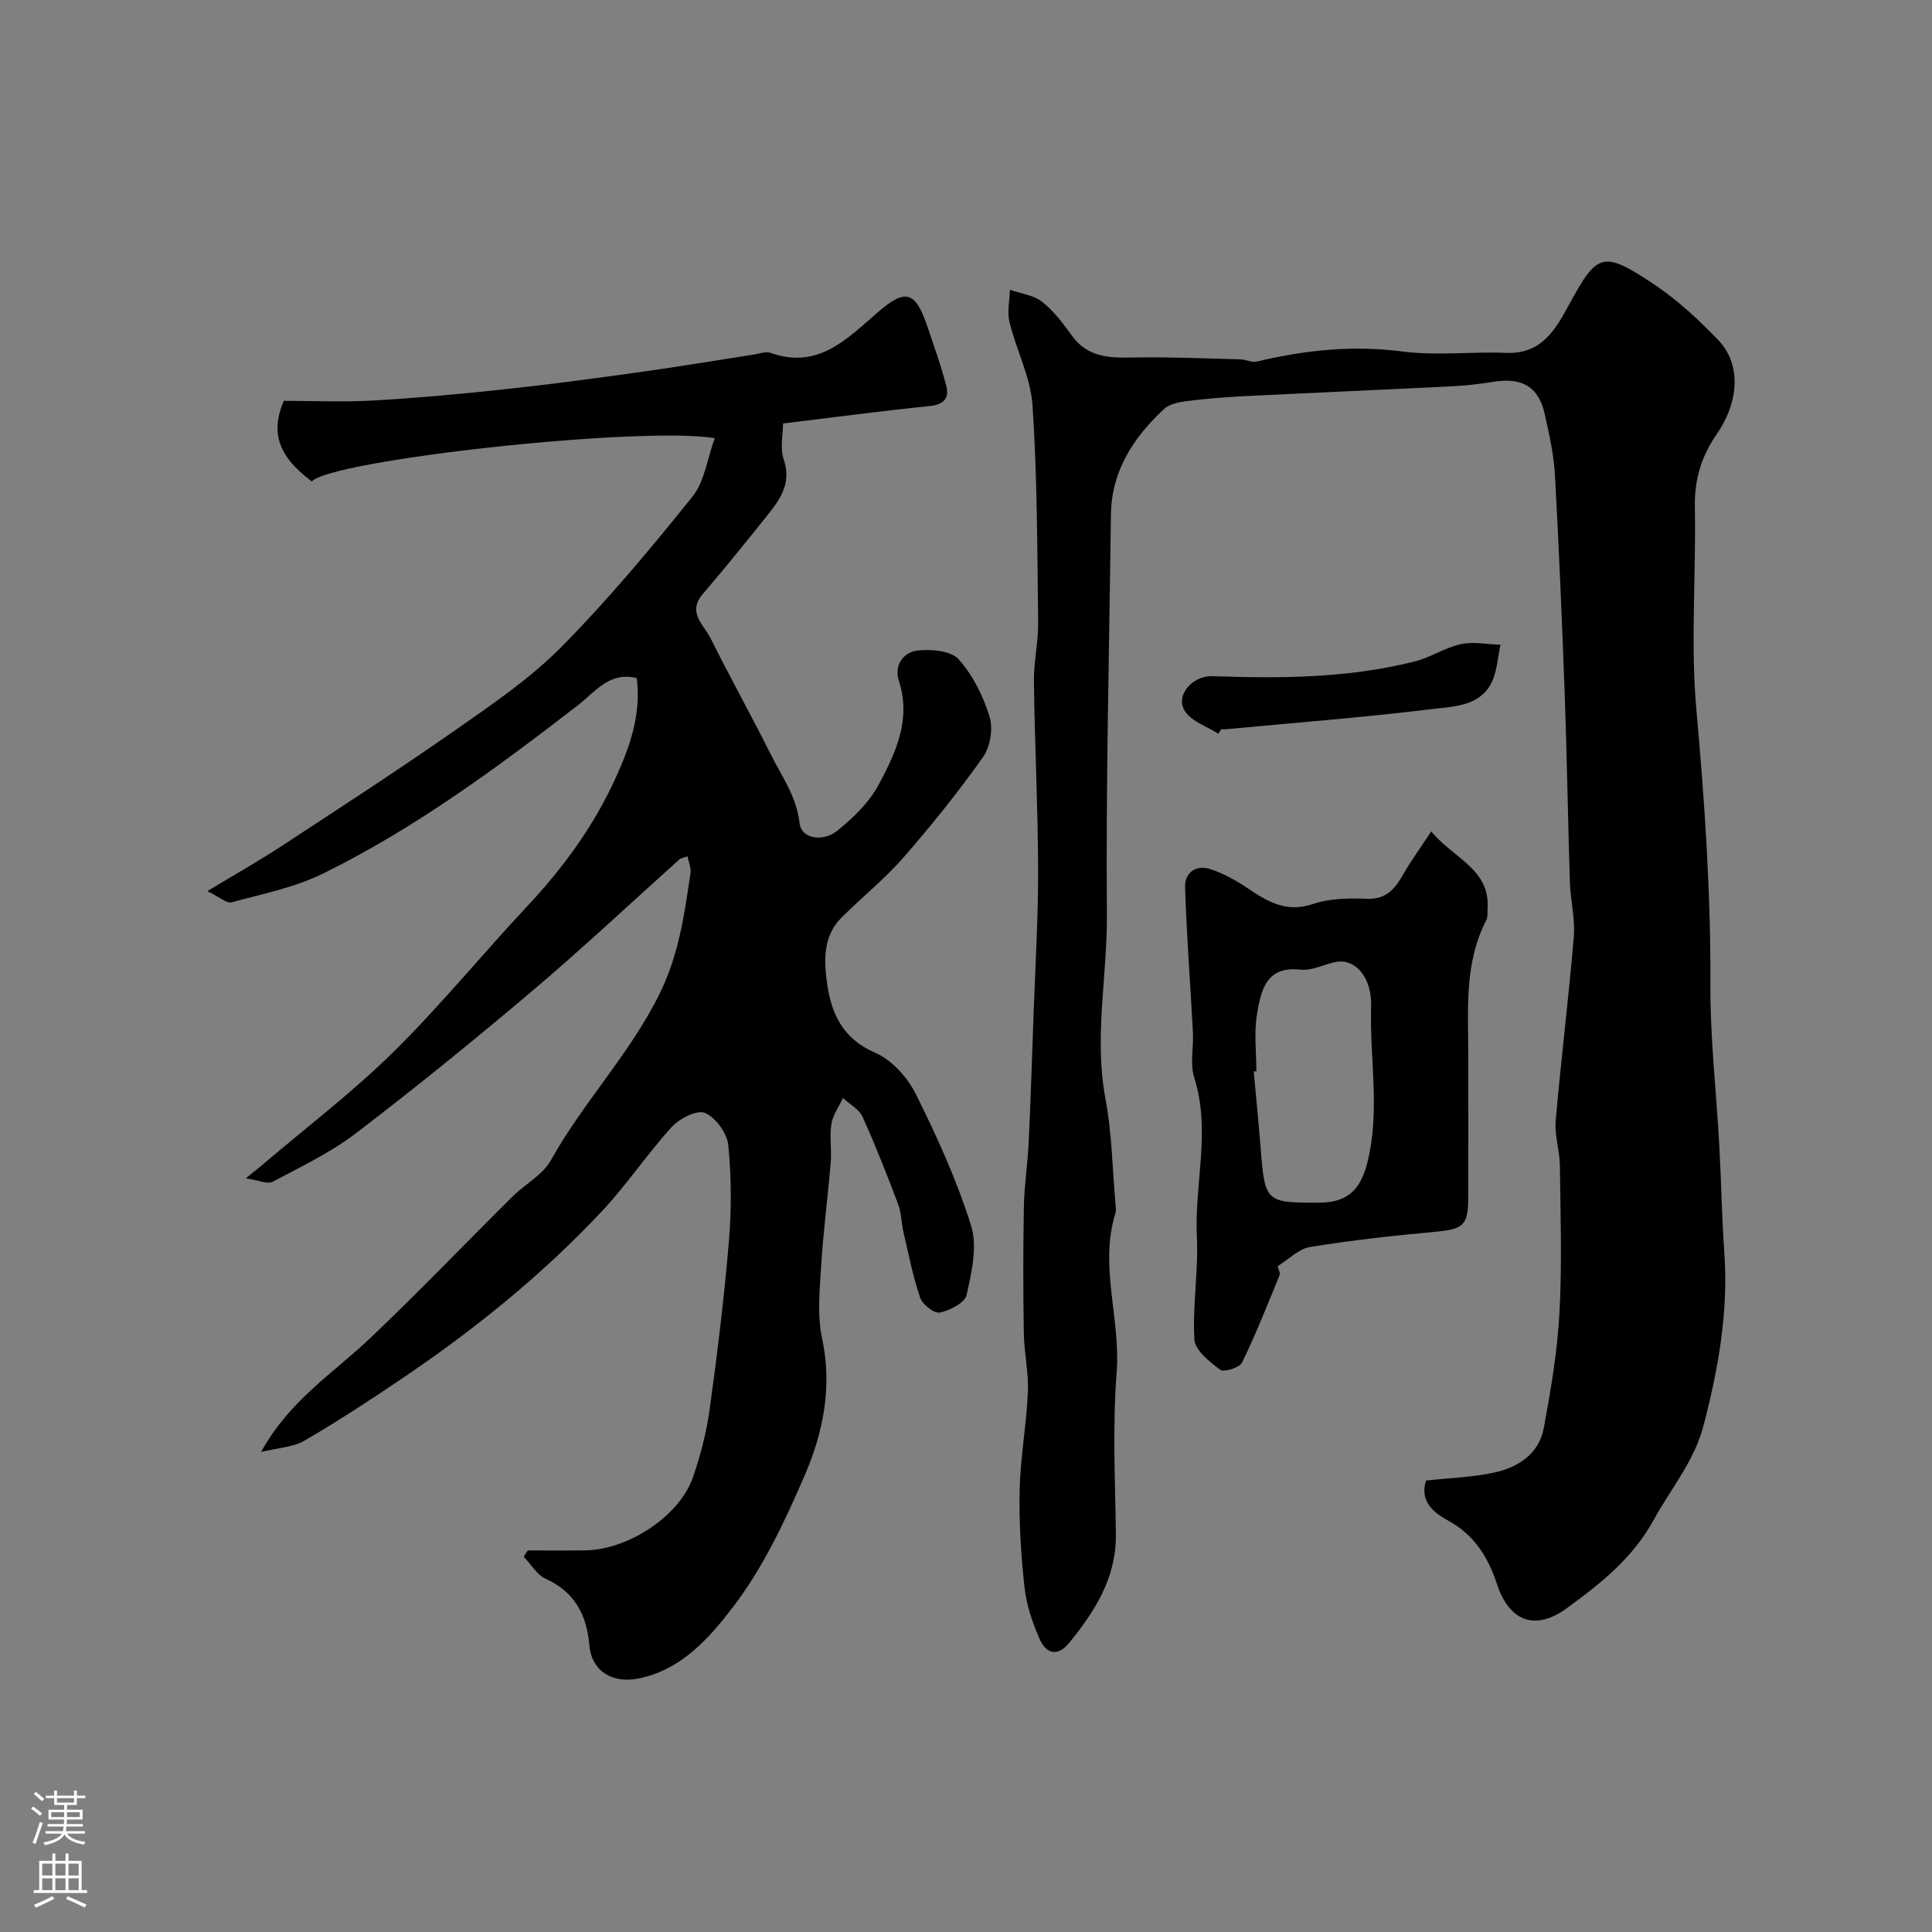 <svg enable-background="new 0 0 400 400" viewBox="0 0 400 400" xmlns="http://www.w3.org/2000/svg"><rect x="0" y="0" width="400" height="400" fill="#808080" stroke="none"/><g fill="#010000"><path d="m295.24 306.53c4.97-.54 9.61-.68 14.07-1.64 5.02-1.08 9.33-3.88 10.33-9.3 1.45-7.86 2.8-15.82 3.23-23.78.55-10.14.21-20.33.09-30.49-.04-3.1-1.13-6.25-.87-9.3 1.1-12.7 2.69-25.37 3.75-38.07.31-3.71-.69-7.51-.81-11.27-.41-12.76-.59-25.54-1.05-38.3-.56-15.37-1.2-30.75-2.05-46.1-.23-4.21-1.2-8.41-2.11-12.55-1.24-5.64-4.69-7.64-10.62-6.68-2.91.47-5.85.8-8.79.94-14.37.72-28.74 1.33-43.11 2.05-3.94.2-7.88.53-11.8 1.03-1.56.2-3.42.61-4.5 1.61-6.34 5.9-10.88 12.82-10.99 21.88-.35 27.6-1.06 55.2-.84 82.79.1 12.71-2.7 25.34-.3 38.12 1.36 7.23 1.45 14.7 2.1 22.07.04.5.15 1.04.01 1.49-3.5 11.05 1.09 22.03.21 33.14-.87 11.1-.3 22.32-.16 33.48.11 8.98-4.31 15.89-9.65 22.47-2.49 3.07-4.84 2.14-6.13-.77-1.5-3.37-2.73-7.04-3.13-10.68-.74-6.72-1.16-13.53-1.01-20.29.15-6.71 1.41-13.39 1.7-20.1.18-4.07-.77-8.18-.84-12.28-.14-8.7-.15-17.41.01-26.11.08-4.44.78-8.86.99-13.3.42-8.93.71-17.87 1.03-26.8.35-9.93.96-19.87.93-29.8-.04-12.97-.7-25.93-.87-38.9-.05-4.1.93-8.2.88-12.3-.19-14.94-.18-29.9-1.16-44.79-.38-5.85-3.35-11.49-4.78-17.32-.51-2.09.03-4.45.09-6.68 2.26.79 4.9 1.09 6.68 2.49 2.41 1.89 4.34 4.5 6.17 7.02 3.59 4.96 8.67 4.56 13.89 4.49 7-.09 14.01.22 21.01.41 1.12.03 2.32.69 3.34.45 9.95-2.37 19.86-3.43 30.16-2.09 7.07.92 14.37 0 21.55.29 7.37.3 10.26-5.01 13.04-10.12 5.78-10.61 6.88-11.22 17.8-3.88 4.74 3.19 9.03 7.21 13.01 11.34 4.65 4.81 4.51 12.5-.34 19.53-3.24 4.7-4.61 9.52-4.5 15.21.27 13.99-.93 28.09.33 41.97 1.72 18.96 2.98 37.87 2.89 56.92-.05 11.03 1.24 22.07 1.84 33.11.41 7.43.53 14.88 1.05 22.3.85 12.14-1.23 23.79-4.26 35.52-1.96 7.62-6.76 13.14-10.31 19.62-4.42 8.08-11.09 13.31-18.09 18.41-6.48 4.72-11.87 2.73-14.4-4.97-1.84-5.59-4.66-10.2-10.11-13.19-2.92-1.6-5.99-3.92-4.6-8.3z"/><path d="m109.27 321c3.95 0 7.9.04 11.85-.01 8.85-.1 19.48-7.03 22.29-14.99 1.61-4.58 2.84-9.39 3.51-14.19 1.59-11.53 3.01-23.09 3.98-34.68.56-6.64.54-13.41-.12-20.03-.24-2.47-2.59-5.71-4.81-6.68-1.62-.71-5.27 1.14-6.87 2.89-5.08 5.56-9.29 11.93-14.44 17.42-12.52 13.36-26.73 24.79-41.9 35-6.46 4.35-12.97 8.63-19.71 12.53-2.36 1.37-5.45 1.48-8.99 2.36 5.79-10.61 14.99-16.35 22.65-23.63 10.01-9.52 19.57-19.51 29.38-29.24 2.61-2.59 6.28-4.5 7.98-7.55 6.67-11.99 16.29-21.92 22.46-34.39 4.08-8.26 5.16-16.55 6.44-25.12.15-1.01-.38-2.12-.63-3.39-.83.31-1.35.35-1.67.63-10.08 9.03-19.95 18.32-30.27 27.06-11.98 10.15-24.17 20.05-36.64 29.59-5.27 4.03-11.41 6.96-17.31 10.09-1.07.57-2.9-.32-5.57-.71 1.83-1.48 2.65-2.12 3.44-2.79 9.06-7.72 18.6-14.97 27.06-23.3 9.75-9.6 18.43-20.27 27.8-30.27 7.47-7.97 13.8-16.66 18.31-26.6 2.91-6.43 5.3-13.05 4.34-20.6-5.62-1.46-8.7 2.93-12.16 5.6-16.75 12.94-33.76 25.5-52.8 34.87-5.87 2.89-12.53 4.21-18.92 5.94-1.02.28-2.49-1.09-5.02-2.31 5.76-3.48 10.65-6.24 15.35-9.32 12-7.86 24.04-15.67 35.79-23.88 7.63-5.33 15.49-10.65 22.01-17.21 9.72-9.8 18.61-20.48 27.27-31.25 2.53-3.15 3.09-7.89 4.63-12.13-15.83-2.52-79.5 4.56-83.42 8.97-5.44-4.13-9.22-8.86-5.79-16.69 5.9 0 12.24.29 18.55-.07 9.18-.53 18.35-1.37 27.49-2.36 9.41-1.02 18.79-2.28 28.16-3.59 7.74-1.08 15.45-2.39 23.17-3.58 1.14-.18 2.44-.68 3.41-.33 9.76 3.51 15.85-2.91 22.09-8.32 5.77-5.01 7.84-4.64 10.38 2.91 1.38 4.1 2.87 8.17 3.92 12.36.63 2.52-.64 3.78-3.53 4.07-9.94 1-19.85 2.33-30.29 3.6 0 2.26-.66 5.09.14 7.42 1.58 4.64-.46 7.92-3.03 11.14-4.5 5.65-9.04 11.26-13.73 16.75-3.28 3.84.23 6.37 1.61 9.14 4.03 8.1 8.45 16.01 12.49 24.1 2.26 4.54 5.29 8.59 5.93 14.13.41 3.56 5.09 3.82 7.74 1.7 3.35-2.69 6.69-5.93 8.68-9.66 3.5-6.56 6.75-13.45 4.15-21.45-1.03-3.18.9-5.96 3.95-6.28 2.8-.29 6.84.06 8.43 1.83 2.94 3.28 5.08 7.62 6.4 11.87.76 2.47.15 6.25-1.35 8.37-5.11 7.21-10.67 14.14-16.48 20.8-3.91 4.47-8.6 8.24-12.83 12.44-3.88 3.85-3.62 9.02-2.98 13.64.85 6.12 3.21 11.45 9.92 14.32 3.45 1.47 6.71 5.09 8.44 8.55 4.4 8.84 8.53 17.93 11.47 27.32 1.34 4.3.08 9.65-.95 14.31-.36 1.61-3.45 3.2-5.53 3.63-1.15.24-3.6-1.66-4.08-3.07-1.51-4.42-2.4-9.06-3.47-13.63-.44-1.89-.41-3.94-1.09-5.73-2.31-6.1-4.69-12.18-7.38-18.11-.72-1.58-2.66-2.6-4.05-3.87-.83 1.78-2.09 3.5-2.39 5.37-.41 2.6.08 5.33-.14 7.98-.59 7.14-1.54 14.25-1.98 21.4-.31 5.01-.83 10.23.2 15.05 2.14 10 .22 19.43-3.59 28.29-4.11 9.54-8.67 19.22-14.93 27.38-4.84 6.3-10.63 12.97-19.59 14.72-5.35 1.05-9.61-1.57-10.07-6.84-.54-6.24-2.96-11.06-9.04-13.81-1.83-.83-3.06-3.01-4.56-4.57.26-.44.55-.87.84-1.31z"/><path d="m296.32 172.13c4.64 5.67 12.18 7.74 11.67 15.98-.05.82.06 1.76-.29 2.44-4.52 8.77-3.73 18.23-3.71 27.59.03 9.83.01 19.65 0 29.48 0 6.15-.93 6.86-6.98 7.42-8.61.8-17.23 1.74-25.76 3.13-2.36.38-4.43 2.56-6.73 3.98.17.71.58 1.41.4 1.86-2.49 6.08-4.9 12.21-7.77 18.1-.52 1.06-3.74 2.06-4.52 1.48-2.2-1.63-5.21-4.02-5.34-6.26-.42-7.05.86-14.2.51-21.27-.54-10.96 2.95-21.95-.54-32.92-.92-2.88-.11-6.28-.28-9.44-.53-10.03-1.31-20.04-1.62-30.08-.09-2.97 2.3-4.66 5.24-3.68 2.72.9 5.34 2.36 7.73 3.97 4.16 2.8 8.04 5.12 13.55 3.24 3.47-1.18 7.47-1.19 11.22-1.07 4.09.14 5.82-2.24 7.53-5.24 1.53-2.64 3.35-5.14 5.69-8.71zm-36.2 49.67c-.18.01-.37.03-.55.04.48 5.24 1.01 10.47 1.42 15.71.89 11.33 1.01 11.48 12.09 11.45 5.97-.01 8.61-2.72 10.02-8.32 2.7-10.75.44-21.54.78-32.29.19-6.02-3.25-9.86-7.08-9.26-2.54.4-5.11 1.91-7.51 1.63-7.2-.83-8.2 4.33-9.02 9.1-.68 3.88-.15 7.96-.15 11.94z"/><path d="m252.25 151.91c-2.35-1.5-5.44-2.49-6.88-4.61-2.19-3.23 1.48-7.46 5.69-7.31 14.06.5 28.11.43 41.86-3.05 3.28-.83 6.26-2.86 9.55-3.58 2.6-.56 5.46.05 8.2.13-.64 2.75-.72 5.82-2.04 8.19-2.56 4.6-7.85 4.6-12.17 5.13-14.17 1.73-28.42 2.83-42.63 4.17-.33.03-.67 0-1 0-.2.32-.39.62-.58.93z"/></g><path d="m6.44 374.46.42-.45c.65.47 1.27.95 1.85 1.44l-.45.49c-.65-.56-1.25-1.06-1.82-1.48m.93 7.33-.63-.26c.55-1.36 1.05-2.8 1.52-4.33.19.1.38.19.59.27-.46 1.29-.95 2.73-1.48 4.32m-.38-10.38.44-.42c.43.34 1.01.82 1.74 1.44l-.49.49c-.53-.51-1.09-1.01-1.69-1.51m2.5.35h1.72v-1.04h.59v1.04h3.52v-1.04h.59v1.04h1.75v.53h-1.75v1.42h-2.03v.97h3.22v2.03h-3.24c0 .35-.01.66-.03.93h3.32v.53h-3.37c-.03.27-.08.58-.15.94h3.96v.53h-3.71c.67.92 1.93 1.48 3.79 1.68-.13.24-.23.44-.29.59-2.13-.38-3.48-1.08-4.04-2.12-.43.97-1.77 1.72-4.03 2.23-.09-.19-.2-.37-.33-.55 2.1-.42 3.37-1.03 3.81-1.83h-3.36v-.53h3.58c.08-.29.13-.61.16-.94h-3.33v-.53h3.39c.02-.27.04-.58.04-.93h-3.23v-2.03h3.25v-.97h-2.07v-1.42h-1.73zm1.12 3.44v1h2.65c.01-.3.02-.44.01-.4v-.25-.35zm1.19-2h3.52v-.91h-3.52zm4.71 2h-2.63v.59c0 .15-.01.28-.01.4h2.64z" fill="#fbfafc"/><path d="m13.56 383.74h.63v1.52h2.72v6.07h1.13v.6h-11.06v-.6h1.13v-6.07h2.73v-1.52h.63v1.52h2.1v-1.52zm-2.69 8.83.38.56c-1.24.63-2.53 1.25-3.85 1.85-.1-.21-.21-.42-.34-.63 1.36-.55 2.63-1.15 3.81-1.78m-2.13-4.27h2.1v-2.45h-2.1zm0 3.04h2.1v-2.46h-2.1zm2.72-3.04h2.1v-2.45h-2.1zm0 3.04h2.1v-2.46h-2.1zm6.07 3.6c-1.41-.71-2.7-1.3-3.86-1.78l.35-.56c1.45.62 2.75 1.19 3.88 1.72zm-1.25-9.09h-2.1v2.45h2.1zm-2.09 5.49h2.1v-2.45h-2.1z" fill="#fbfafc"/></svg>